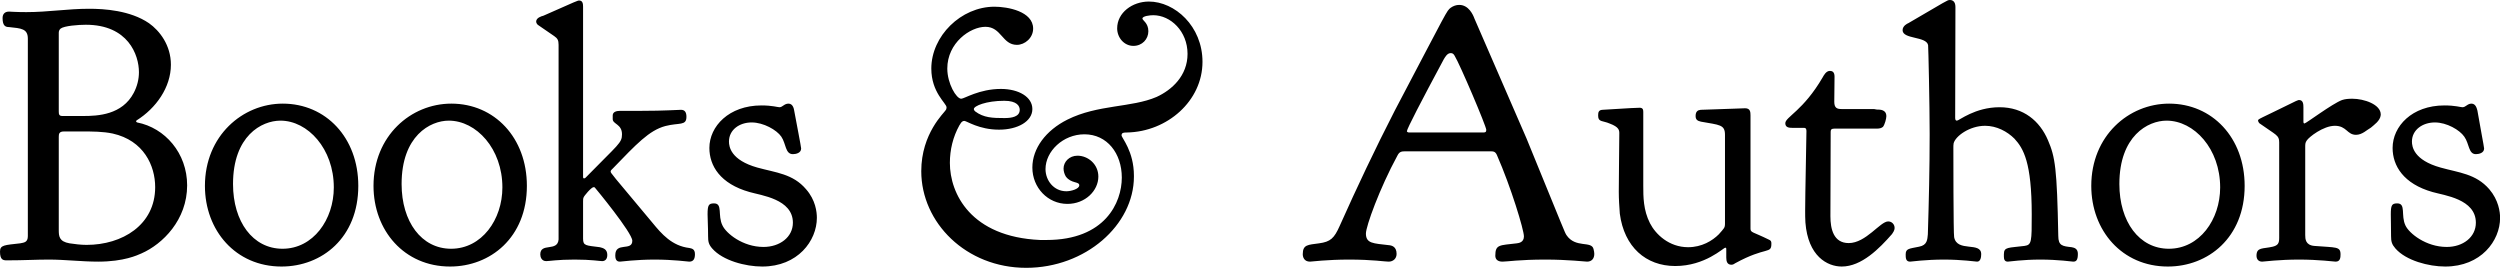 <svg data-v-423bf9ae="" xmlns="http://www.w3.org/2000/svg" viewBox="0 0 560.096 60" class="font"><!----><!----><!----><g data-v-423bf9ae="" id="e14e63da-8ba4-46fe-baeb-2e5cca351be4" fill="black" transform="matrix(5.775,0,0,5.775,-1.386,-19.461)">
<path d="M1.26 3.84C0.85 3.84 0.64 3.82 0.59 3.82C0.42 3.82 0.34 3.92 0.34 4.07C0.34 4.37 0.45 4.42 0.59 4.42C1.06 4.47 1.32 4.48 1.32 4.87L1.32 12.53C1.32 12.77 1.18 12.78 1.02 12.81C0.42 12.88 0.24 12.87 0.24 13.13C0.24 13.45 0.36 13.47 0.50 13.47L0.53 13.47C1.16 13.47 1.64 13.44 2.13 13.44C2.77 13.44 3.40 13.52 4.05 13.52C5.05 13.52 5.57 13.27 5.73 13.20C6.55 12.84 7.50 11.90 7.50 10.56C7.50 9.31 6.64 8.33 5.56 8.12C5.53 8.11 5.52 8.09 5.52 8.08C5.52 8.06 5.53 8.05 5.54 8.04C6.29 7.57 6.87 6.76 6.87 5.88C6.87 5.12 6.43 4.56 6.02 4.27C5.29 3.77 4.27 3.71 3.70 3.71C2.86 3.71 2.11 3.84 1.26 3.84ZM5.63 6.17C5.63 6.45 5.56 6.72 5.43 6.97C4.98 7.83 4.03 7.87 3.47 7.87L3.29 7.87L2.66 7.87C2.53 7.87 2.52 7.80 2.52 7.69L2.52 4.69L2.52 4.66C2.52 4.61 2.52 4.54 2.59 4.48C2.73 4.37 3.29 4.33 3.57 4.33C5.21 4.33 5.63 5.50 5.63 6.17ZM3.60 12.87C3.37 12.87 3.15 12.84 2.94 12.81C2.53 12.74 2.52 12.53 2.52 12.29L2.52 8.68C2.52 8.57 2.53 8.47 2.72 8.47L3.43 8.47C3.82 8.47 4.23 8.47 4.61 8.55C5.82 8.82 6.26 9.80 6.26 10.63C6.26 12.10 4.98 12.87 3.60 12.87ZM8.19 10.58C8.19 12.31 9.38 13.71 11.16 13.71C12.73 13.71 14.14 12.59 14.14 10.58C14.14 8.71 12.88 7.39 11.21 7.39C9.65 7.39 8.19 8.64 8.19 10.58ZM11.20 13.02C10.05 13.02 9.28 11.97 9.28 10.51C9.28 8.64 10.39 8.05 11.12 8.05C12.18 8.05 13.19 9.14 13.19 10.64C13.19 11.89 12.39 13.02 11.20 13.02ZM14.73 10.58C14.73 12.31 15.92 13.71 17.70 13.71C19.26 13.71 20.68 12.59 20.68 10.58C20.68 8.71 19.42 7.39 17.75 7.39C16.18 7.39 14.73 8.64 14.73 10.58ZM17.74 13.02C16.59 13.02 15.82 11.97 15.82 10.51C15.82 8.64 16.93 8.05 17.65 8.05C18.72 8.05 19.73 9.14 19.73 10.64C19.73 11.89 18.93 13.02 17.74 13.02ZM24.11 13.27L24.11 13.29C24.11 13.50 24.22 13.52 24.29 13.52C24.33 13.52 24.92 13.44 25.63 13.44C26.36 13.44 26.94 13.52 26.98 13.52C27.15 13.52 27.20 13.40 27.20 13.23C27.20 13.03 27.08 13.01 26.98 12.99C26.31 12.91 25.91 12.45 25.55 12.01C23.93 10.07 23.93 10.09 23.93 10.02C23.93 9.98 23.97 9.95 24.02 9.90C24.93 8.96 25.42 8.43 26.05 8.26C26.59 8.12 26.87 8.26 26.87 7.90C26.87 7.73 26.81 7.63 26.66 7.63C26.50 7.63 26.04 7.67 25.12 7.67L24.30 7.67C24.15 7.67 24.01 7.71 24.01 7.85L24.01 7.99C24.01 8.19 24.37 8.18 24.37 8.58C24.37 8.92 24.23 8.96 22.99 10.23C22.97 10.26 22.93 10.29 22.90 10.29C22.86 10.29 22.86 10.26 22.86 10.23L22.86 3.63C22.86 3.53 22.85 3.39 22.71 3.39C22.65 3.39 22.65 3.39 21.32 3.98C21.24 4.00 21.04 4.06 21.04 4.21C21.04 4.21 21.04 4.27 21.10 4.33C21.11 4.34 21.52 4.62 21.74 4.77C21.87 4.86 21.91 4.93 21.91 5.11L21.91 12.66C21.87 13.15 21.20 12.77 21.20 13.24C21.20 13.34 21.25 13.50 21.43 13.50C21.55 13.50 21.87 13.44 22.53 13.44C23.18 13.44 23.51 13.50 23.60 13.50C23.69 13.50 23.80 13.45 23.80 13.26C23.80 13.03 23.63 12.99 23.51 12.96C22.97 12.89 22.86 12.91 22.86 12.63L22.86 11.19C22.86 11.13 22.86 11.07 22.88 11.03C22.89 10.98 23.18 10.63 23.27 10.63C23.30 10.63 23.32 10.64 23.32 10.65C23.34 10.67 24.77 12.40 24.77 12.71C24.77 13.13 24.11 12.74 24.11 13.27ZM27.76 9.11C27.76 9.80 28.18 10.50 29.32 10.82C29.76 10.95 31.00 11.09 31.00 12.01C31.00 12.57 30.49 12.95 29.86 12.95C29.05 12.95 28.41 12.42 28.27 12.12C28.07 11.73 28.29 11.26 27.94 11.26C27.73 11.26 27.69 11.33 27.69 11.69C27.69 11.89 27.71 12.15 27.71 12.53C27.71 12.74 27.73 12.85 27.87 13.01C28.28 13.48 29.16 13.71 29.81 13.71C31.19 13.71 31.93 12.71 31.93 11.82C31.93 11.59 31.88 11.13 31.51 10.71C31.00 10.11 30.34 10.07 29.62 9.87C28.59 9.58 28.52 9.06 28.52 8.86C28.52 8.41 28.92 8.12 29.40 8.12C29.86 8.12 30.37 8.41 30.55 8.67C30.74 8.95 30.70 9.35 31.00 9.35C31.11 9.35 31.32 9.31 31.32 9.13C31.32 9.07 31.14 8.15 31.05 7.66C31.04 7.59 31.00 7.39 30.83 7.39C30.66 7.39 30.60 7.53 30.48 7.53C30.41 7.53 30.20 7.46 29.78 7.46C28.52 7.46 27.76 8.27 27.76 9.11ZM36.96 7.53L36.96 7.55C36.96 7.57 36.95 7.62 36.93 7.64C36.88 7.74 35.98 8.54 35.98 10.01C35.98 12.01 37.72 13.76 40.05 13.76C42.35 13.76 44.23 12.10 44.23 10.22L44.23 10.19C44.23 9.23 43.75 8.72 43.75 8.62C43.75 8.51 43.85 8.51 43.96 8.51C45.53 8.48 46.89 7.28 46.89 5.77C46.89 4.38 45.81 3.43 44.81 3.43C44.17 3.43 43.58 3.86 43.58 4.47C43.58 4.83 43.85 5.15 44.21 5.15C44.55 5.15 44.79 4.89 44.79 4.58C44.79 4.26 44.56 4.16 44.56 4.09C44.56 3.99 44.86 3.96 44.98 3.96C45.65 3.96 46.31 4.58 46.31 5.46C46.31 6.31 45.70 6.86 45.11 7.13C44.14 7.55 42.83 7.42 41.65 8.01C40.81 8.43 40.29 9.13 40.29 9.87C40.29 10.65 40.89 11.28 41.65 11.28C42.34 11.28 42.85 10.77 42.85 10.22C42.85 9.74 42.45 9.41 42.04 9.41C41.72 9.41 41.50 9.65 41.50 9.91C41.50 10.02 41.54 10.14 41.59 10.22C41.80 10.50 42.11 10.40 42.11 10.56C42.11 10.70 41.79 10.79 41.61 10.79C41.12 10.79 40.80 10.37 40.80 9.93C40.80 9.24 41.48 8.58 42.31 8.58C43.19 8.58 43.76 9.32 43.76 10.26C43.76 11.23 43.11 12.68 40.84 12.68L40.59 12.68C37.90 12.56 37.09 10.88 37.09 9.69C37.09 9.18 37.21 8.68 37.46 8.23C37.48 8.22 37.53 8.06 37.65 8.06C37.74 8.06 38.22 8.40 38.99 8.40L39.00 8.40C39.72 8.40 40.29 8.08 40.29 7.60C40.29 7.13 39.76 6.82 39.07 6.82C38.23 6.82 37.65 7.20 37.53 7.20C37.34 7.20 36.99 6.61 36.99 6.03C36.99 5.03 37.88 4.41 38.47 4.41C39.09 4.41 39.12 5.11 39.69 5.11C40.00 5.11 40.32 4.84 40.32 4.48C40.32 3.81 39.33 3.63 38.82 3.63C37.52 3.63 36.37 4.77 36.37 6.03C36.37 6.96 36.96 7.38 36.96 7.53ZM39.21 7.95C38.75 7.95 38.40 7.94 38.07 7.69C38.05 7.67 38.02 7.64 38.02 7.60C38.02 7.48 38.50 7.28 39.20 7.28C39.70 7.28 39.80 7.49 39.80 7.63C39.80 7.90 39.49 7.95 39.21 7.95ZM52.57 13.44C53.49 13.44 53.96 13.52 54.11 13.52C54.29 13.52 54.42 13.40 54.42 13.22C54.42 12.94 54.24 12.89 54.11 12.88C53.52 12.81 53.23 12.82 53.23 12.43C53.23 12.15 53.76 10.68 54.45 9.41C54.53 9.25 54.61 9.24 54.77 9.24L58.06 9.24C58.18 9.24 58.25 9.25 58.31 9.38C58.86 10.63 59.36 12.29 59.36 12.54C59.36 12.78 59.15 12.80 59.08 12.81C58.41 12.89 58.25 12.85 58.25 13.29C58.25 13.43 58.34 13.52 58.53 13.52C58.70 13.52 59.19 13.44 60.20 13.44C61.05 13.44 61.75 13.52 61.81 13.52C61.99 13.52 62.09 13.40 62.09 13.22C62.09 13.19 62.08 13.09 62.06 13.03C61.98 12.70 61.36 13.01 61.01 12.49C60.93 12.36 60.98 12.45 59.46 8.74L57.44 4.09C57.39 3.95 57.22 3.56 56.85 3.56C56.73 3.56 56.62 3.60 56.52 3.67C56.35 3.81 56.45 3.67 54.35 7.66C53.59 9.14 52.88 10.64 52.21 12.14C52.00 12.61 51.86 12.75 51.41 12.81C50.99 12.87 50.78 12.85 50.78 13.23C50.78 13.34 50.83 13.52 51.06 13.52C51.10 13.52 51.74 13.44 52.57 13.44ZM57.78 8.51L54.91 8.51C54.85 8.51 54.82 8.48 54.82 8.46C54.82 8.37 55.38 7.29 56.25 5.67C56.31 5.57 56.39 5.43 56.52 5.43C56.59 5.43 56.63 5.46 56.67 5.53C56.88 5.87 57.90 8.27 57.90 8.41C57.90 8.50 57.85 8.51 57.78 8.51ZM67.17 12.98C67.19 12.98 67.21 12.98 67.21 13.03L67.21 13.36C67.21 13.50 67.24 13.64 67.41 13.64C67.47 13.64 67.52 13.61 67.56 13.58C68.77 12.92 68.96 13.24 68.96 12.82C68.96 12.74 68.95 12.70 68.85 12.66C68.24 12.36 68.15 12.40 68.15 12.24L68.15 7.85C68.15 7.71 68.14 7.57 67.94 7.57C67.76 7.57 67.59 7.59 66.22 7.63C66.11 7.64 66.02 7.69 66.02 7.87C66.02 8.01 66.09 8.06 66.23 8.09C66.95 8.22 67.16 8.20 67.16 8.60L67.16 12.04C67.16 12.21 67.13 12.22 66.92 12.46C66.67 12.71 66.26 12.96 65.73 12.96C64.99 12.96 64.47 12.46 64.25 12.03C63.99 11.52 63.99 11.00 63.99 10.58L63.99 7.71C63.99 7.62 63.97 7.55 63.85 7.55C63.71 7.55 63.56 7.56 62.40 7.63C62.26 7.64 62.24 7.73 62.24 7.83L62.24 7.87C62.24 8.11 62.43 8.05 62.68 8.16C63.06 8.30 63.06 8.43 63.06 8.55C63.06 8.78 63.04 10.36 63.04 10.81C63.04 11.10 63.06 11.38 63.08 11.66C63.25 12.95 64.09 13.69 65.23 13.69C66.39 13.69 67.10 12.98 67.17 12.98ZM69.78 8.33L70.22 8.33C70.31 8.33 70.32 8.39 70.32 8.46C70.32 8.76 70.27 10.93 70.27 11.55C70.27 11.70 70.27 11.84 70.28 12.00C70.38 13.31 71.13 13.71 71.69 13.71C72.46 13.71 73.15 13.01 73.64 12.45C73.67 12.40 73.74 12.32 73.74 12.21C73.74 12.08 73.64 11.96 73.49 11.96C73.18 11.96 72.63 12.80 71.96 12.80C71.37 12.80 71.25 12.25 71.25 11.76C71.25 11.42 71.25 11.10 71.26 8.48C71.26 8.39 71.30 8.36 71.40 8.36L73.04 8.36C73.16 8.36 73.23 8.34 73.29 8.29C73.36 8.20 73.42 7.97 73.42 7.88C73.42 7.62 73.18 7.62 73.05 7.62C73.01 7.62 72.98 7.60 72.94 7.60L71.68 7.60C71.51 7.60 71.40 7.56 71.40 7.32C71.40 7.13 71.41 6.54 71.41 6.34C71.41 6.16 71.32 6.12 71.23 6.12C71.08 6.12 70.99 6.30 70.95 6.37C70.20 7.66 69.50 7.91 69.50 8.15C69.50 8.32 69.65 8.33 69.78 8.33ZM77.98 13.33C77.98 13.43 78.01 13.52 78.13 13.52C78.18 13.52 78.72 13.44 79.39 13.44C80.09 13.44 80.63 13.52 80.67 13.52C80.78 13.52 80.85 13.47 80.85 13.22C80.85 13.02 80.72 12.98 80.61 12.96C80.26 12.92 80.09 12.91 80.09 12.52C80.04 9.90 79.97 9.46 79.69 8.81C79.37 8.06 78.74 7.53 77.81 7.53C76.86 7.53 76.24 8.05 76.16 8.05C76.13 8.05 76.09 8.04 76.09 7.95L76.10 3.64C76.10 3.42 75.98 3.37 75.89 3.37L75.88 3.37C75.78 3.37 75.77 3.40 74.27 4.27C74.24 4.28 74.05 4.37 74.05 4.54C74.05 4.90 74.97 4.77 75.04 5.12C75.05 5.21 75.10 7.42 75.10 8.55L75.10 8.61C75.10 9.90 75.07 11.19 75.03 12.46C75.01 12.66 75.01 12.88 74.69 12.94C74.30 13.02 74.17 13.01 74.17 13.24C74.17 13.37 74.17 13.52 74.34 13.52C74.38 13.52 74.94 13.44 75.66 13.44C76.34 13.44 76.90 13.52 76.94 13.52C77.07 13.52 77.10 13.36 77.10 13.23C77.10 12.73 76.16 13.17 76.05 12.57C76.02 12.47 76.02 9.20 76.02 9.11C76.02 9.04 76.02 8.99 76.03 8.93C76.10 8.65 76.65 8.25 77.25 8.25C77.70 8.25 78.11 8.47 78.39 8.75C78.74 9.13 79.06 9.67 79.06 11.69C79.06 12.75 79.06 12.87 78.78 12.91C78.16 12.99 77.98 12.94 77.98 13.23ZM81.37 10.58C81.37 12.31 82.56 13.71 84.34 13.71C85.90 13.71 87.32 12.59 87.32 10.58C87.32 8.71 86.06 7.39 84.39 7.39C82.82 7.39 81.37 8.64 81.37 10.58ZM84.38 13.02C83.23 13.02 82.46 11.97 82.46 10.51C82.46 8.64 83.57 8.05 84.29 8.05C85.36 8.05 86.37 9.14 86.37 10.64C86.37 11.89 85.57 13.02 84.38 13.02ZM89.64 8.16C89.61 8.16 89.60 8.13 89.60 8.09L89.60 7.53C89.60 7.41 89.59 7.25 89.43 7.25C89.39 7.25 89.35 7.28 89.31 7.29C87.85 8.01 87.84 7.98 87.84 8.05C87.85 8.11 87.88 8.13 87.89 8.15C88.55 8.62 88.66 8.61 88.66 8.89L88.66 12.60C88.66 12.81 88.61 12.89 88.41 12.94C88.03 13.03 87.78 12.95 87.78 13.29C87.78 13.43 87.86 13.52 88.00 13.52C88.05 13.52 88.65 13.44 89.43 13.44C90.19 13.44 90.80 13.52 90.85 13.52C91.03 13.52 91.04 13.36 91.04 13.24C91.04 12.92 90.86 12.98 90.02 12.91C89.68 12.88 89.67 12.64 89.67 12.49L89.67 12.43L89.67 9.07C89.67 8.97 89.67 8.90 89.73 8.82C89.81 8.69 90.37 8.25 90.82 8.25C91.28 8.25 91.29 8.60 91.64 8.60C91.88 8.60 92.06 8.41 92.22 8.32C92.33 8.22 92.58 8.06 92.60 7.83L92.60 7.81C92.60 7.42 91.95 7.20 91.50 7.20C91.35 7.20 91.22 7.21 91.10 7.25C90.72 7.39 89.70 8.16 89.64 8.16ZM93.06 9.11C93.06 9.80 93.48 10.50 94.61 10.82C95.06 10.95 96.29 11.09 96.29 12.01C96.29 12.57 95.79 12.95 95.16 12.95C94.35 12.95 93.70 12.42 93.56 12.12C93.37 11.73 93.59 11.26 93.24 11.26C93.03 11.26 92.99 11.33 92.99 11.69C92.99 11.89 93.00 12.15 93.00 12.53C93.00 12.74 93.03 12.85 93.17 13.01C93.58 13.48 94.46 13.71 95.10 13.71C96.49 13.71 97.23 12.71 97.23 11.82C97.23 11.59 97.17 11.13 96.81 10.71C96.29 10.11 95.63 10.07 94.92 9.87C93.88 9.58 93.81 9.06 93.81 8.86C93.81 8.41 94.22 8.12 94.70 8.12C95.16 8.12 95.66 8.41 95.84 8.67C96.04 8.95 96.00 9.35 96.29 9.35C96.40 9.35 96.61 9.31 96.61 9.13C96.61 9.07 96.43 8.15 96.35 7.66C96.33 7.59 96.29 7.39 96.12 7.39C95.96 7.39 95.90 7.53 95.77 7.53C95.70 7.53 95.49 7.46 95.07 7.46C93.81 7.46 93.06 8.27 93.06 9.11Z"></path></g><!----><!----></svg>